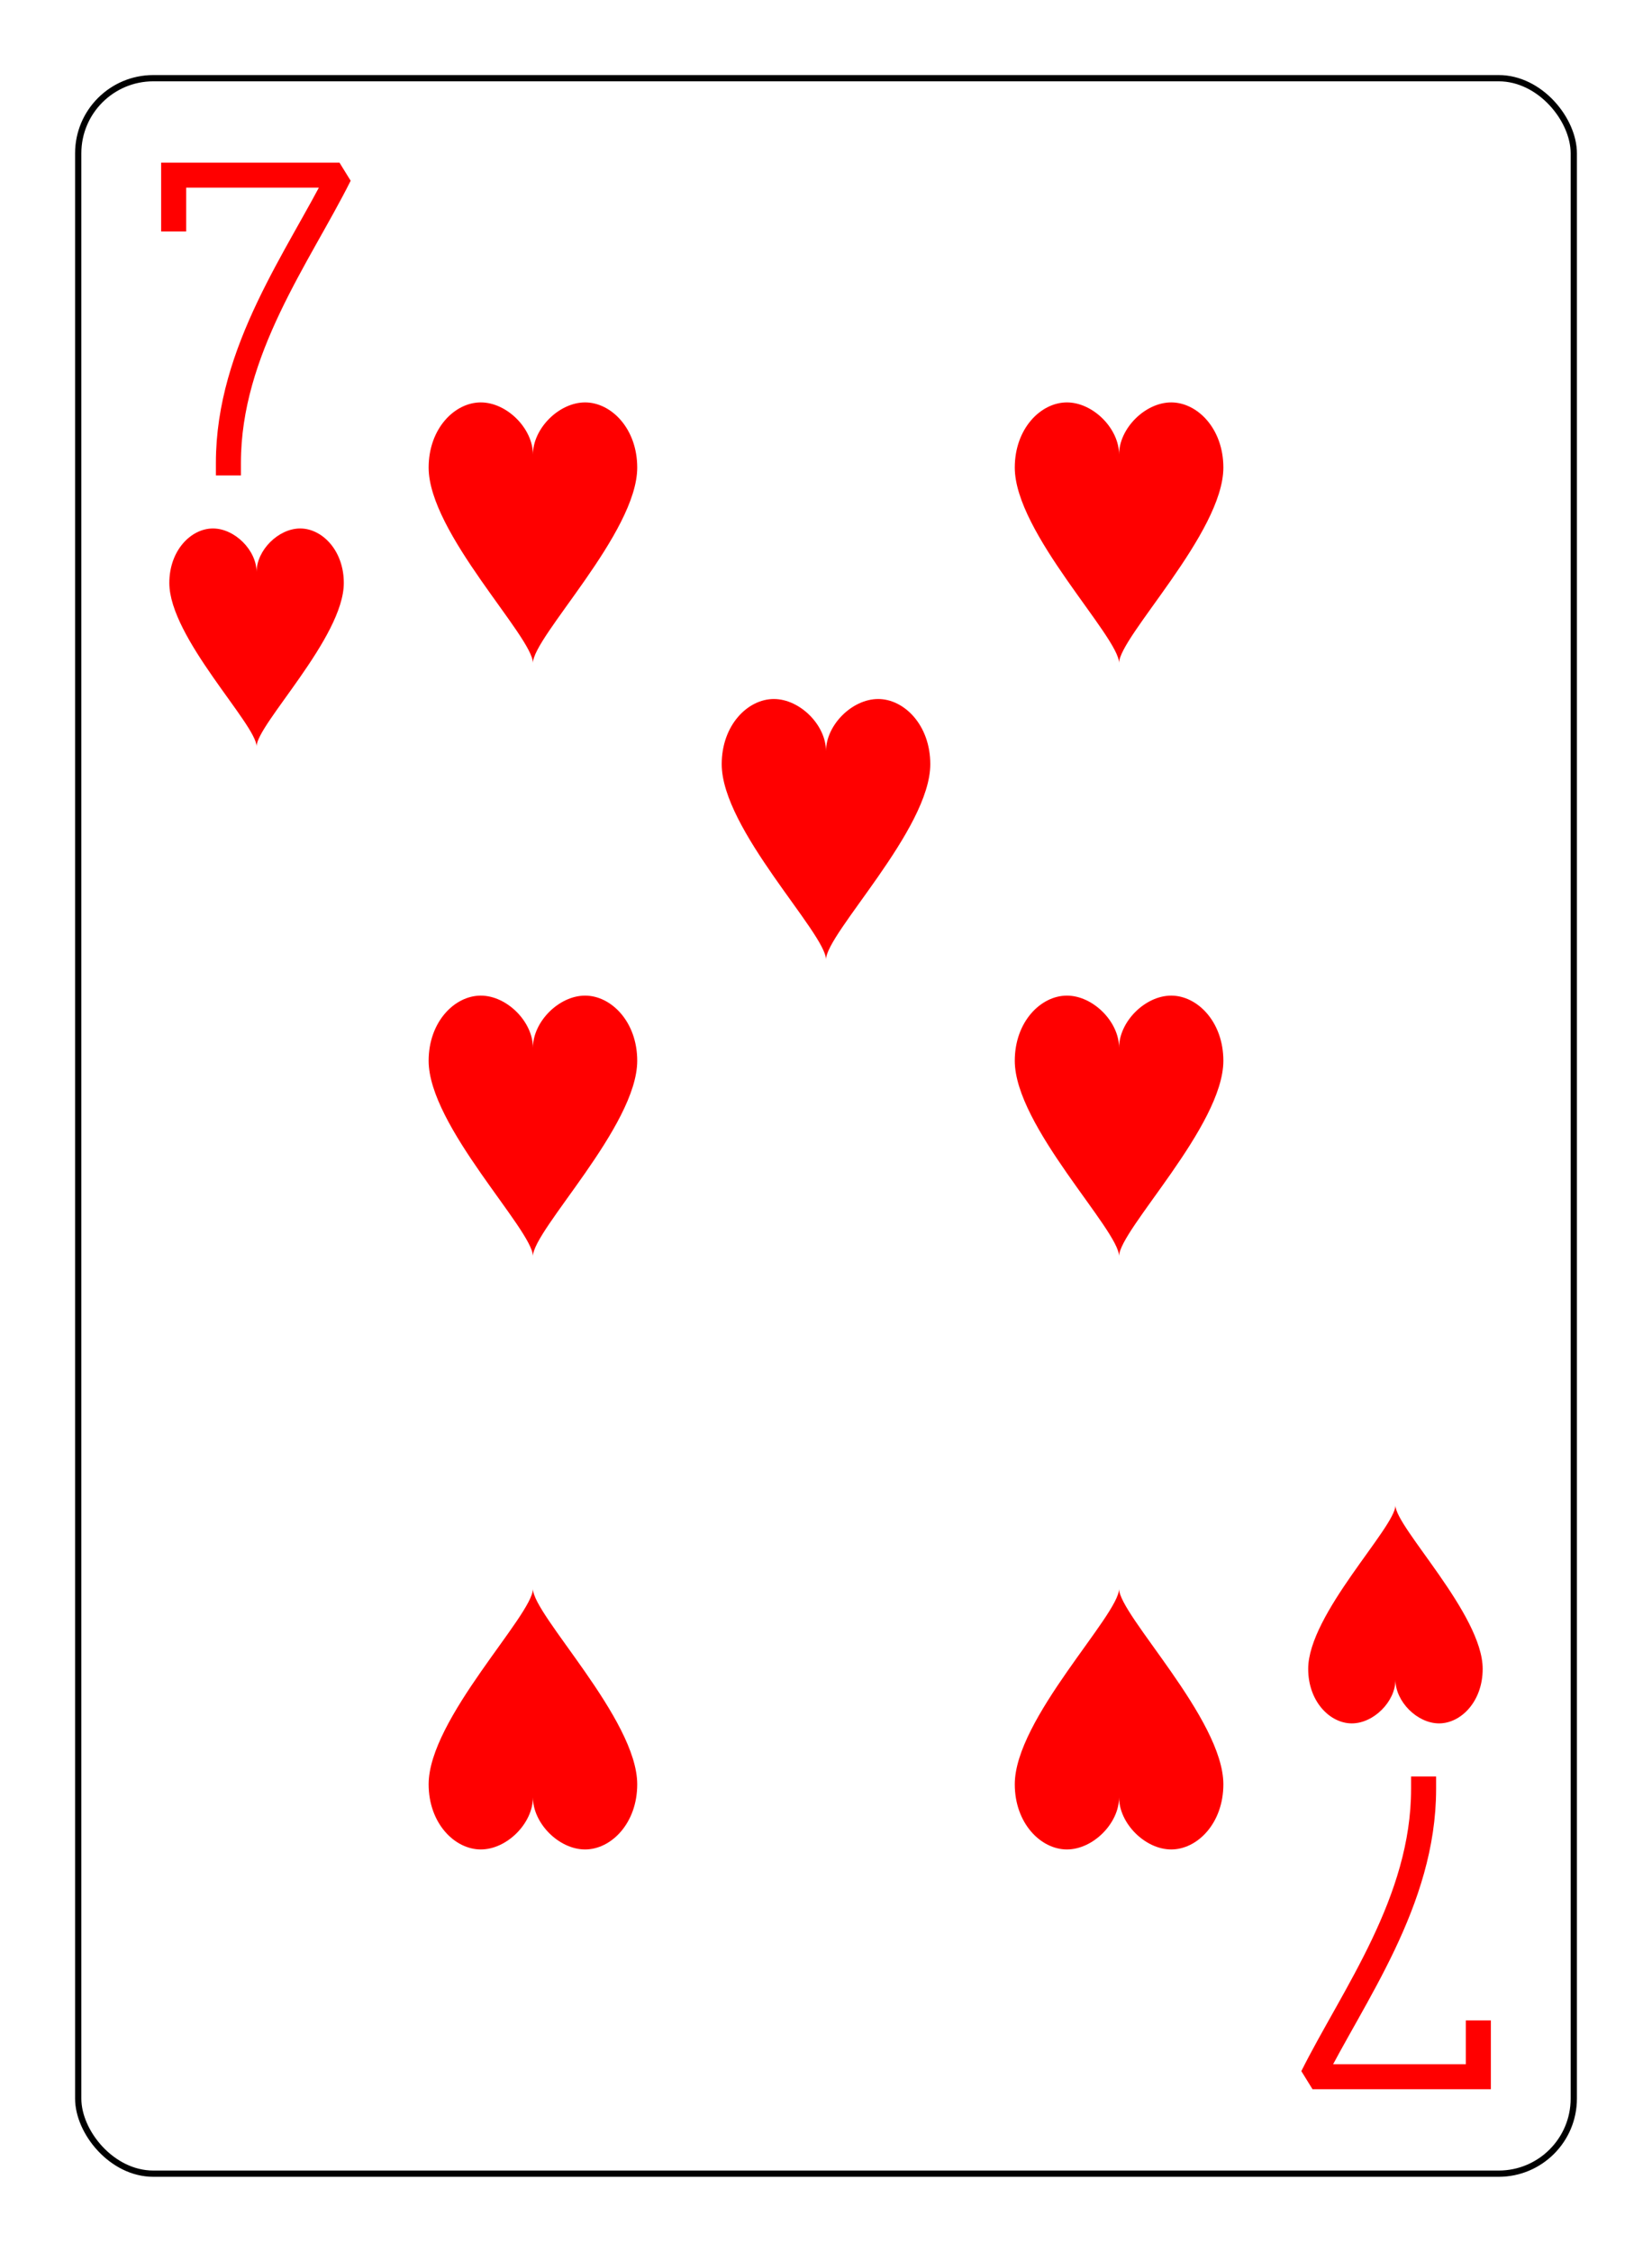 <?xml version="1.0" encoding="UTF-8" standalone="no"?>
<svg xmlns="http://www.w3.org/2000/svg" xmlns:xlink="http://www.w3.org/1999/xlink" class="card" face="7H" height="94mm" preserveAspectRatio="none" viewBox="-132 -180 264 360" width="69mm"><defs><symbol id="SH7" viewBox="-600 -600 1200 1200" preserveAspectRatio="xMinYMid"><path d="M0 -300C0 -400 100 -500 200 -500C300 -500 400 -400 400 -250C400 0 0 400 0 500C0 400 -400 0 -400 -250C-400 -400 -300 -500 -200 -500C-100 -500 0 -400 -0 -300Z" fill="red"></path></symbol><symbol id="VH7" viewBox="-500 -500 1000 1000" preserveAspectRatio="xMinYMid"><path d="M-265 -320L-265 -460L265 -460C135 -200 -90 100 -90 460" stroke="red" stroke-width="80" stroke-linecap="square" stroke-miterlimit="1.5" fill="none"></path></symbol></defs><rect x="-240" y="-336" width="480" height="672" fill="white"></rect><rect width="239" height="335" x="-119.5" y="-167.5" rx="12" ry="12" fill="white" stroke="black"></rect><use xlink:href="#VH7" height="50" width="50" x="-116" y="-154"></use><use xlink:href="#SH7" height="41.827" width="41.827" x="-111.913" y="-99"></use><use xlink:href="#SH7" height="50" width="50" x="-71.834" y="-119.834"></use><use xlink:href="#SH7" height="50" width="50" x="21.834" y="-119.834"></use><use xlink:href="#SH7" height="50" width="50" x="-71.834" y="-25"></use><use xlink:href="#SH7" height="50" width="50" x="21.834" y="-25"></use><use xlink:href="#SH7" height="50" width="50" x="-25" y="-72.417"></use><g transform="rotate(180)"><use xlink:href="#VH7" height="50" width="50" x="-116" y="-154"></use><use xlink:href="#SH7" height="41.827" width="41.827" x="-111.913" y="-99"></use><use xlink:href="#SH7" height="50" width="50" x="-71.834" y="-119.834"></use><use xlink:href="#SH7" height="50" width="50" x="21.834" y="-119.834"></use></g></svg>